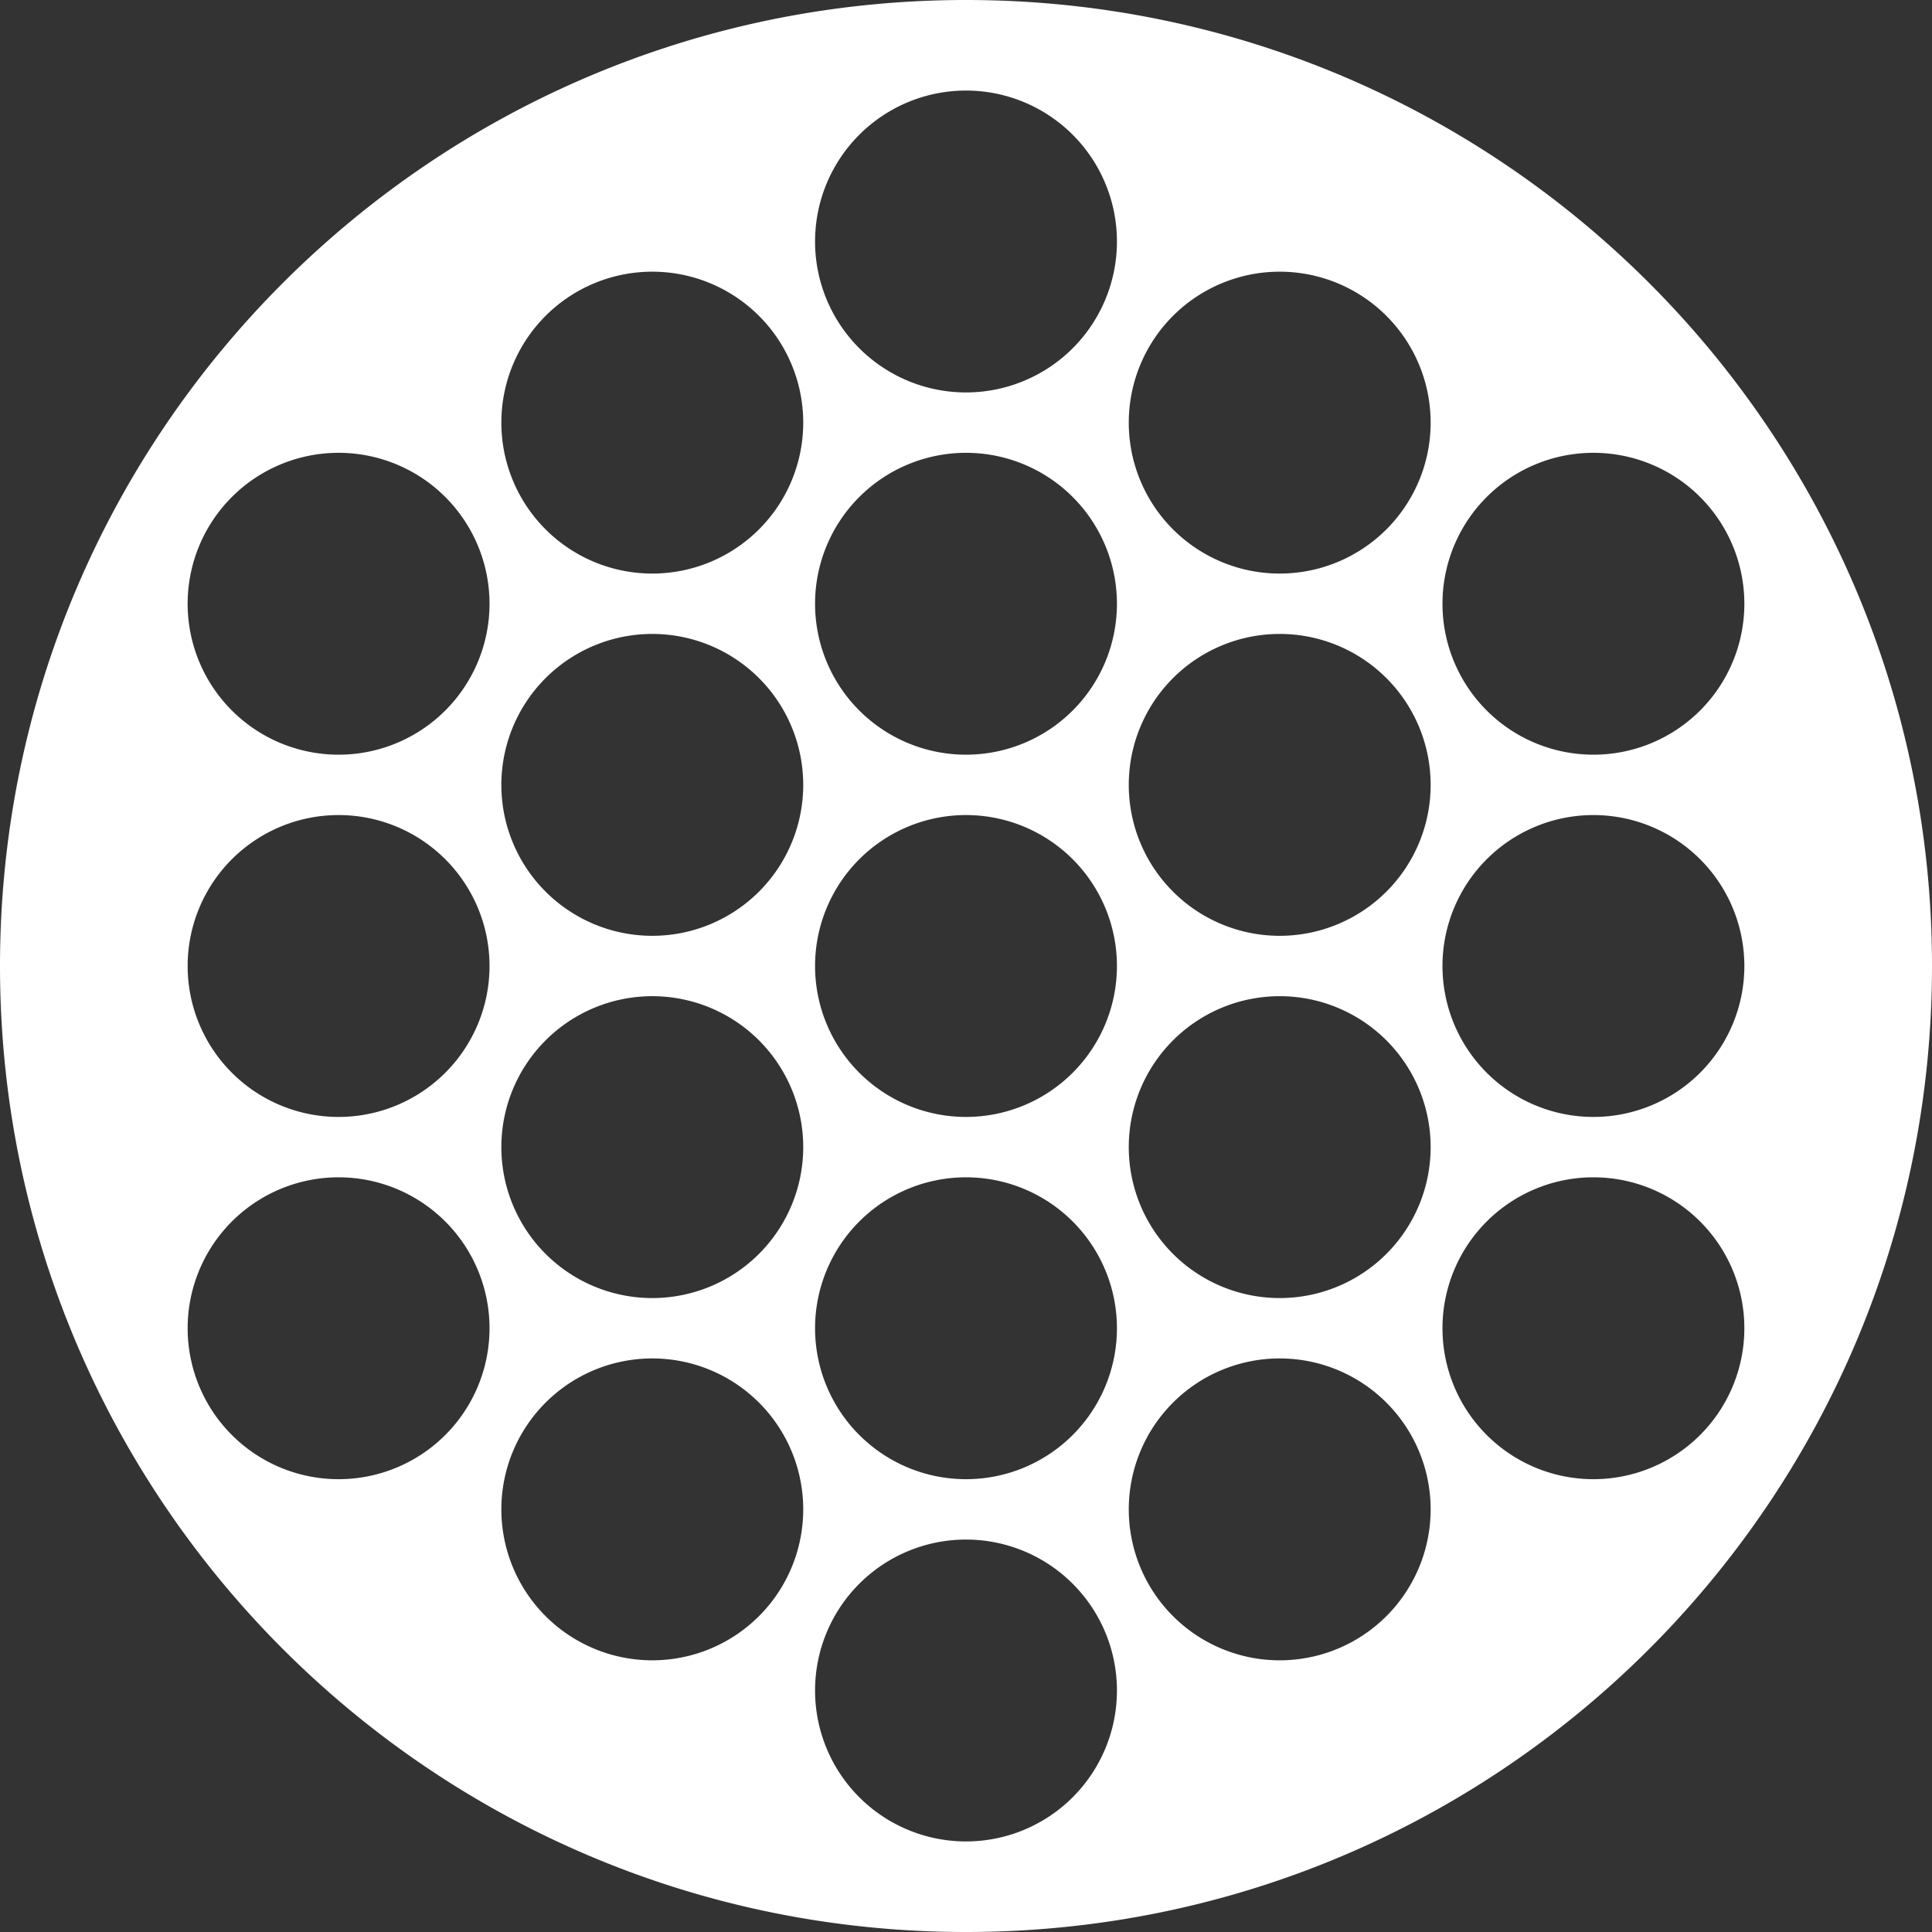 <svg width="24" height="24" xmlns="http://www.w3.org/2000/svg"><rect width="100%" height="100%" fill="#333333" stroke="none"/><path d="M12 0c6.628 0 12 5.372 12 12s-5.372 12-12 12S0 18.628 0 12 5.372 0 12 0Zm0 19.125a1.875 1.875 0 1 0 0 3.75 1.875 1.875 0 0 0 0-3.75Zm-3.897-2.25a1.875 1.875 0 1 0 0 3.75 1.875 1.875 0 0 0 0-3.75Zm7.794 0a1.875 1.875 0 1 0 0 3.75 1.875 1.875 0 0 0 0-3.75Zm-11.691-2.25a1.875 1.875 0 1 0 0 3.75 1.875 1.875 0 0 0 0-3.75Zm7.794 0a1.875 1.875 0 1 0 0 3.75 1.875 1.875 0 0 0 0-3.75Zm7.794 0a1.875 1.875 0 1 0 0 3.75 1.875 1.875 0 0 0 0-3.75Zm-11.691-2.25a1.875 1.875 0 1 0 0 3.75 1.875 1.875 0 0 0 0-3.75Zm7.794 0a1.875 1.875 0 1 0 0 3.75 1.875 1.875 0 0 0 0-3.75Zm-11.691-2.25a1.875 1.875 0 1 0 0 3.75 1.875 1.875 0 0 0 0-3.75Zm15.588 0a1.875 1.875 0 1 0 0 3.75 1.875 1.875 0 0 0 0-3.75Zm-7.794 0a1.875 1.875 0 1 0 0 3.75 1.875 1.875 0 0 0 0-3.75Zm-3.897-2.25a1.875 1.875 0 1 0 0 3.75 1.875 1.875 0 0 0 0-3.75Zm7.794 0a1.875 1.875 0 1 0 0 3.75 1.875 1.875 0 0 0 0-3.75ZM12 5.625a1.875 1.875 0 1 0 0 3.75 1.875 1.875 0 0 0 0-3.75Zm-7.794 0a1.875 1.875 0 1 0 0 3.75 1.875 1.875 0 0 0 0-3.75Zm15.588 0a1.875 1.875 0 1 0 0 3.75 1.875 1.875 0 0 0 0-3.75ZM8.103 3.375a1.875 1.875 0 1 0 0 3.75 1.875 1.875 0 0 0 0-3.75Zm7.794 0a1.875 1.875 0 1 0 0 3.75 1.875 1.875 0 0 0 0-3.75ZM12 1.125a1.875 1.875 0 1 0 0 3.75 1.875 1.875 0 0 0 0-3.75Z" fill="#FFF" fill-rule="evenodd"/></svg>